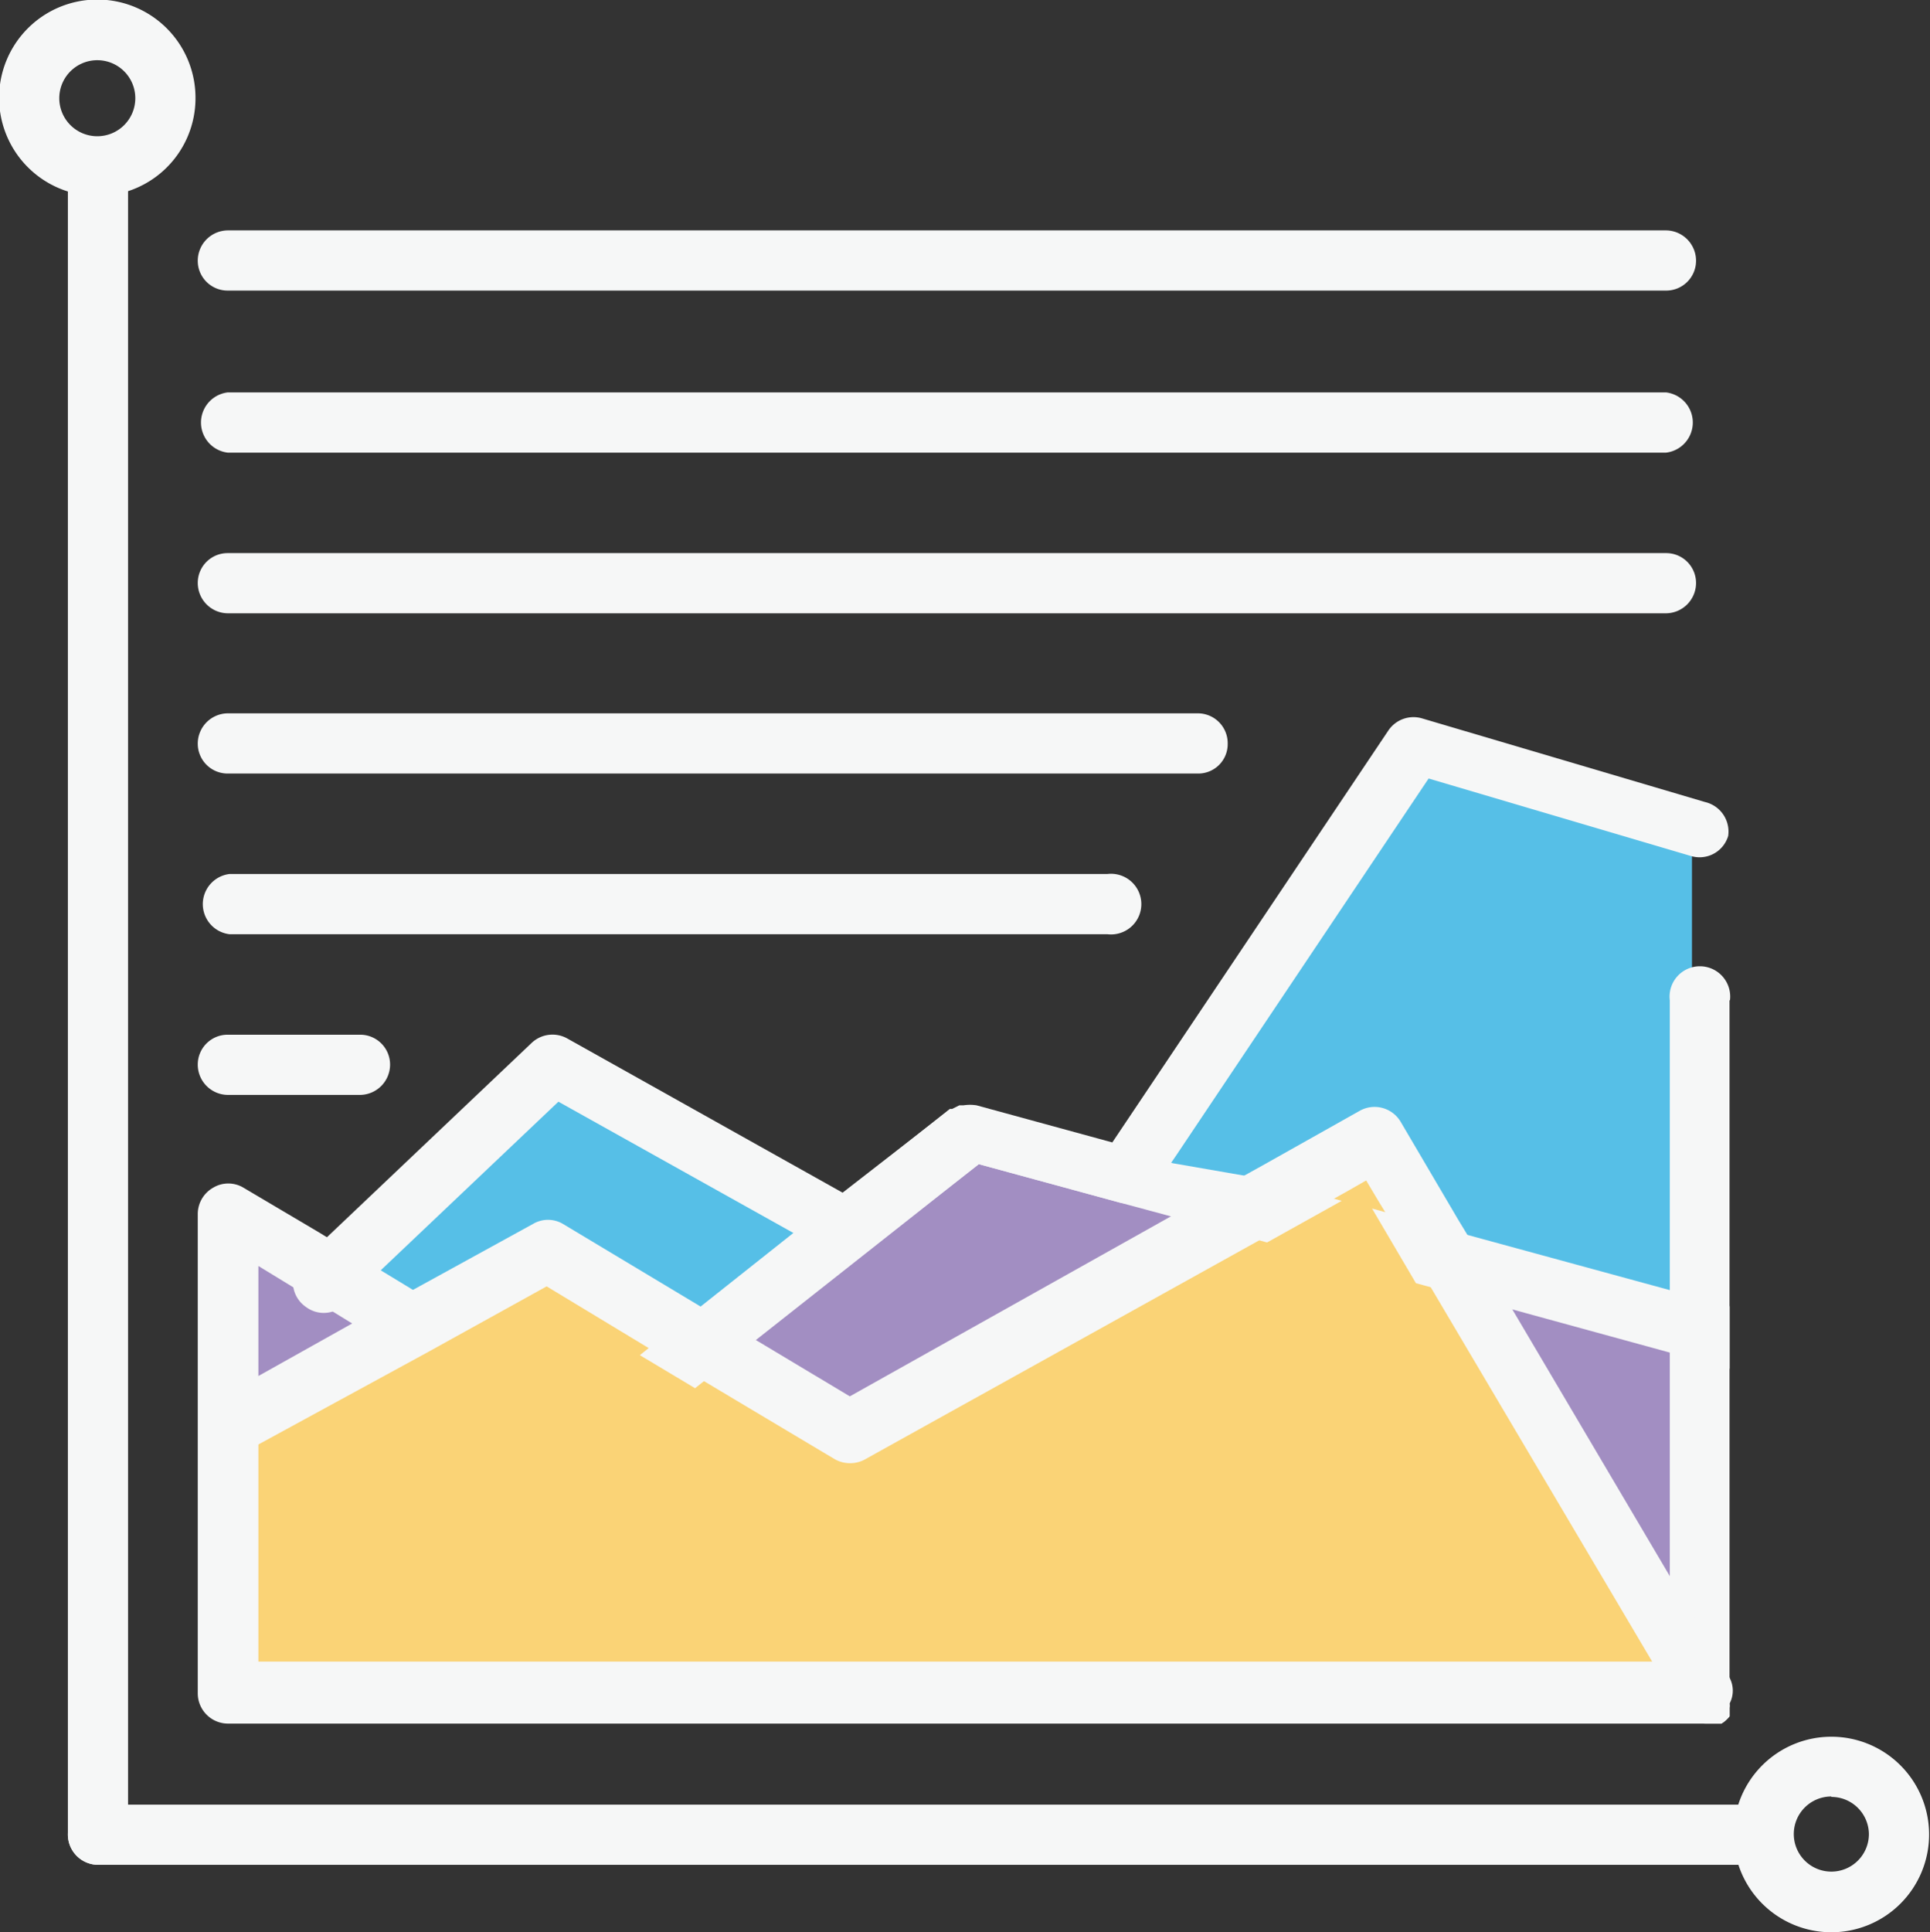 <svg id="Layer_1" data-name="Layer 1" xmlns="http://www.w3.org/2000/svg" viewBox="0 0 42.65 42.69"><rect x="0" y="0" width="42.65" height="42.69" fill="#333333" stroke="none"/><defs><style>.cls-1{fill:#a28ec2;}.cls-2{fill:#56bfe7;}.cls-3{fill:#fad376;}.cls-4{fill:#f6f7f7;}</style></defs><polygon class="cls-1" points="5.13 31.21 5.13 27.38 8.73 29.5 5.13 31.21"/><polygon class="cls-2" points="7.35 28.08 9.05 29.48 12.05 27.92 15.61 29.98 18.7 27.11 12.39 23.52 7.35 28.08"/><polygon class="cls-1" points="18.46 31.92 27.86 26.7 21.52 24.99 15.29 29.86 18.46 31.92"/><polygon class="cls-2" points="24.81 26.32 27.58 27.16 30.16 25.56 32.47 28.93 37.39 29.72 37.39 18.81 31.1 17.06 24.81 26.32"/><polyline class="cls-1" points="37.55 36.96 31.83 27.91 37.55 29.34 37.55 36.96"/><polygon class="cls-3" points="12.05 28.13 5.19 31.97 5.03 37.53 37.49 37.63 30.32 25.48 18.96 32.14 12.05 28.13"/><path class="cls-4" d="M428.69,342.78a.67.67,0,0,1-.66-.67V305.5a.67.67,0,1,1,1.33,0v36.61A.67.67,0,0,1,428.69,342.78Z" transform="translate(-426.53 -301.58)"/><path class="cls-4" d="M463.35,308H431.56a.66.66,0,0,1-.66-.66.67.67,0,0,1,.66-.67h31.79a.67.67,0,0,1,.66.67A.66.66,0,0,1,463.35,308Z" transform="translate(-426.53 -301.58)"/><path class="cls-4" d="M463.35,311.58H431.56a.67.67,0,0,1,0-1.33h31.79a.67.67,0,0,1,0,1.33Z" transform="translate(-426.53 -301.58)"/><path class="cls-4" d="M463.35,315.13H431.56a.67.67,0,0,1-.66-.67.66.66,0,0,1,.66-.66h31.79a.66.66,0,0,1,.66.66A.67.67,0,0,1,463.35,315.13Z" transform="translate(-426.53 -301.58)"/><path class="cls-4" d="M453,318.67H431.56a.66.66,0,0,1-.66-.66.67.67,0,0,1,.66-.67H453a.66.66,0,0,1,.66.67A.65.65,0,0,1,453,318.67Z" transform="translate(-426.53 -301.58)"/><path class="cls-4" d="M451,322.22h-19.4a.67.67,0,0,1,0-1.33H451a.67.67,0,1,1,0,1.33Z" transform="translate(-426.53 -301.58)"/><path class="cls-4" d="M434.49,325.77h-2.93a.67.67,0,0,1-.66-.67.66.66,0,0,1,.66-.66h2.93a.66.66,0,0,1,.66.66A.67.67,0,0,1,434.49,325.77Z" transform="translate(-426.53 -301.58)"/><path class="cls-4" d="M428.69,305.91a2.17,2.17,0,1,1,2.16-2.16A2.16,2.16,0,0,1,428.69,305.91Zm0-3a.84.84,0,1,0,.83.84A.84.84,0,0,0,428.69,302.91Z" transform="translate(-426.53 -301.58)"/><path class="cls-4" d="M465.32,342.78H428.69a.67.67,0,0,1-.66-.67.66.66,0,0,1,.66-.66h36.63a.66.66,0,0,1,.67.66A.67.67,0,0,1,465.32,342.78Z" transform="translate(-426.53 -301.58)"/><path class="cls-4" d="M467,344.27a2.16,2.16,0,1,1,2.16-2.16A2.16,2.16,0,0,1,467,344.27Zm0-3a.83.83,0,1,0,.83.83A.83.83,0,0,0,467,341.28Z" transform="translate(-426.53 -301.58)"/><path class="cls-4" d="M464.75,323.68v15.54a.28.28,0,0,1,0,.09s0,0,0,.06a.08.08,0,0,1,0,0s0,0,0,0l0,.07,0,.06,0,0a.69.69,0,0,1-.18.16h0l-.06,0-.06,0H431.56a.67.67,0,0,1-.66-.66v-10.6a.67.67,0,0,1,.34-.58.65.65,0,0,1,.67,0l1.69,1,1.17.72.84.51.33.21a.66.66,0,0,1,.22.91.72.72,0,0,1-.23.23h0a.63.63,0,0,1-.65,0l-1-.6-.91-.56-1.13-.69v8.74h31.19V323.68a.67.67,0,1,1,1.33,0Z" transform="translate(-426.53 -301.58)"/><path class="cls-4" d="M464.75,339.22a.28.28,0,0,1,0,.09s0,0,0,.06a.08.08,0,0,1,0,0s0,0,0,0l0,.07,0,.06,0,0a.69.69,0,0,1-.18.16h0l-.06,0-.06,0h-.22a.66.66,0,0,1-.57-.32l-.59-1-5.1-8.62-1-1.64-.25-.42-.42.24-1.65.92-9,5a.69.69,0,0,1-.67,0l-3-1.79-1.22-.73-2.15-1.3-2.62,1.45h0l-3.67,2-.35.19a.66.66,0,0,1-.9-.26.61.61,0,0,1-.08-.32.66.66,0,0,1,.34-.58l1-.55,2-1.12,1.34-.74,2.64-1.45a.65.65,0,0,1,.66,0l2.9,1.74,1.22.74,2.22,1.33,7.44-4.17,1.66-.92,2.17-1.22a.67.67,0,0,1,.9.24l1.27,2.16h0l1,1.65h0l3.75,6.35,1.23,2.09A.61.61,0,0,1,464.75,339.22Z" transform="translate(-426.53 -301.58)"/><path class="cls-4" d="M454.35,327.61l1.83.5-1.65.92-1.84-.5-1.41-.38-3.12-.85h0l-2.51,1.95a.67.67,0,0,1-.73.05l-.84-.47-5.21-2.91-4.1,3.89-.63.59a.65.65,0,0,1-.78.1.83.83,0,0,1-.16-.12.66.66,0,0,1,0-.94l.37-.35,4.71-4.47a.67.67,0,0,1,.78-.1l6.09,3.41,2.37-1.84h0l.05,0h0l0,0,.08,0a.09.09,0,0,1,.07,0h0l.09,0a.94.94,0,0,1,.29,0l3,.82,1.35.37h0Z" transform="translate(-426.53 -301.58)"/><polygon class="cls-4" points="38.22 28.86 38.22 30.24 36.89 29.88 33.13 28.85 33.13 28.85 31.29 28.35 30.32 26.7 32.16 27.21 32.16 27.21 36.89 28.5 38.22 28.86"/><path class="cls-4" d="M464.72,320.05a.66.66,0,0,1-.83.44l-5.79-1.71-5.58,8.33-.52.76a.66.66,0,0,1-.72.28l-3.12-.85h0L443,331.37l-1.11.88-1.22-.73,1.11-.89,2.27-1.8,3.47-2.75.05,0h0l0,0,.16-.08.09,0a.94.94,0,0,1,.29,0l3,.82,6.1-9.1a.67.67,0,0,1,.74-.27l6.26,1.85A.67.67,0,0,1,464.72,320.05Z" transform="translate(-426.53 -301.58)"/></svg>